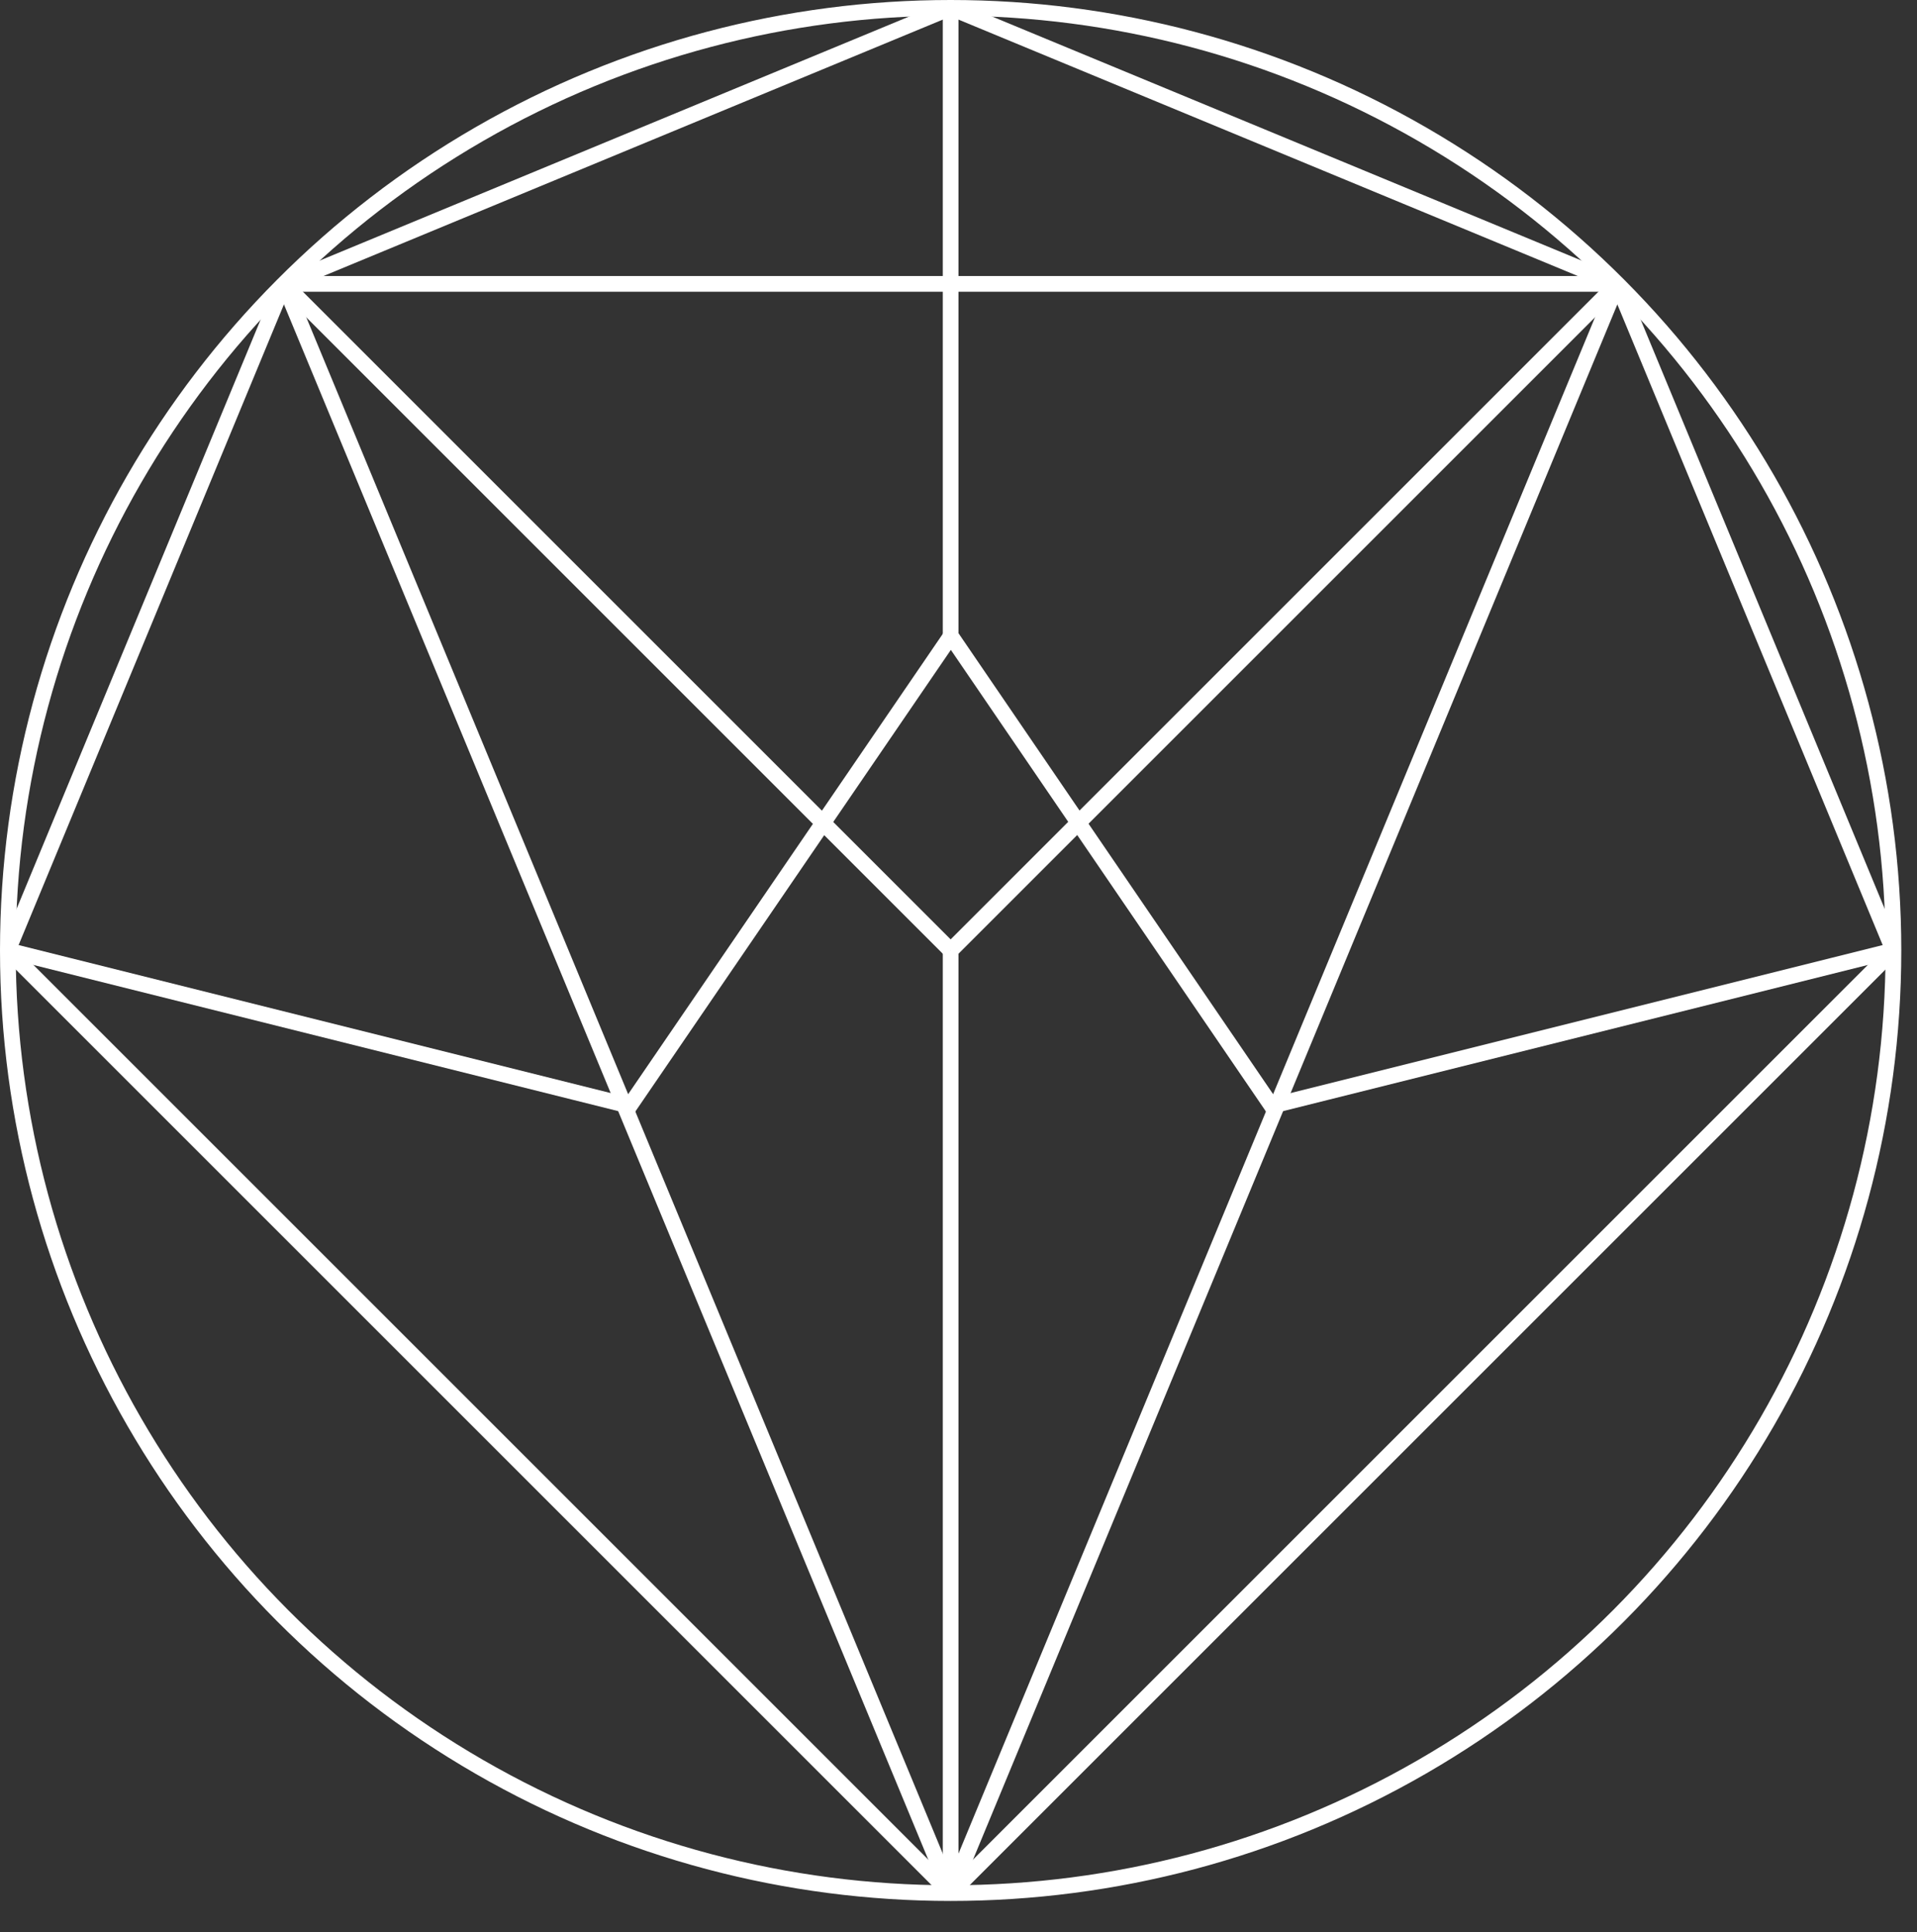 <?xml version="1.0" encoding="UTF-8"?>
<!-- Do not edit this file with editors other than draw.io -->
<!DOCTYPE svg PUBLIC "-//W3C//DTD SVG 1.1//EN" "http://www.w3.org/Graphics/SVG/1.1/DTD/svg11.dtd">
<svg xmlns="http://www.w3.org/2000/svg" xmlns:xlink="http://www.w3.org/1999/xlink" version="1.1" width="122px" height="123px" viewBox="-0.5 -0.5 122 123" content="&lt;mxfile host=&quot;app.diagrams.net&quot; agent=&quot;Mozilla/5.0 (Windows NT 10.0; Win64; x64) AppleWebKit/537.36 (KHTML, like Gecko) Chrome/128.0.0.0 Safari/537.36&quot; version=&quot;24.7.14&quot;&gt;&#10;  &lt;diagram name=&quot;Page-1&quot; id=&quot;0CTPSDB4ZlYZfSjBCck1&quot;&gt;&#10;    &lt;mxGraphModel dx=&quot;955&quot; dy=&quot;548&quot; grid=&quot;1&quot; gridSize=&quot;10&quot; guides=&quot;1&quot; tooltips=&quot;1&quot; connect=&quot;1&quot; arrows=&quot;1&quot; fold=&quot;1&quot; page=&quot;0&quot; pageScale=&quot;1&quot; pageWidth=&quot;850&quot; pageHeight=&quot;1100&quot; math=&quot;0&quot; shadow=&quot;0&quot;&gt;&#10;      &lt;root&gt;&#10;        &lt;mxCell id=&quot;0&quot; /&gt;&#10;        &lt;mxCell id=&quot;1&quot; parent=&quot;0&quot; /&gt;&#10;        &lt;mxCell id=&quot;KpnyBK-v59-q05XYGCO9-1&quot; value=&quot;&quot; style=&quot;ellipse;whiteSpace=wrap;html=1;fillColor=none;rotation=-180;strokeColor=#FFFFFF;&quot; vertex=&quot;1&quot; parent=&quot;1&quot;&gt;&#10;          &lt;mxGeometry x=&quot;320&quot; y=&quot;200&quot; width=&quot;120&quot; height=&quot;120&quot; as=&quot;geometry&quot; /&gt;&#10;        &lt;/mxCell&gt;&#10;        &lt;mxCell id=&quot;KpnyBK-v59-q05XYGCO9-4&quot; value=&quot;&quot; style=&quot;endArrow=none;html=1;rounded=0;entryX=0.5;entryY=0.5;entryDx=0;entryDy=0;entryPerimeter=0;exitX=0;exitY=1;exitDx=0;exitDy=0;strokeColor=#FFFFFF;&quot; edge=&quot;1&quot; parent=&quot;1&quot; source=&quot;KpnyBK-v59-q05XYGCO9-1&quot; target=&quot;KpnyBK-v59-q05XYGCO9-1&quot;&gt;&#10;          &lt;mxGeometry width=&quot;50&quot; height=&quot;50&quot; relative=&quot;1&quot; as=&quot;geometry&quot;&gt;&#10;            &lt;mxPoint x=&quot;400&quot; y=&quot;286&quot; as=&quot;sourcePoint&quot; /&gt;&#10;            &lt;mxPoint x=&quot;386&quot; y=&quot;246&quot; as=&quot;targetPoint&quot; /&gt;&#10;          &lt;/mxGeometry&gt;&#10;        &lt;/mxCell&gt;&#10;        &lt;mxCell id=&quot;KpnyBK-v59-q05XYGCO9-10&quot; value=&quot;&quot; style=&quot;endArrow=none;html=1;rounded=1;curved=0;exitX=1;exitY=1;exitDx=0;exitDy=0;strokeColor=#FFFFFF;&quot; edge=&quot;1&quot; parent=&quot;1&quot; source=&quot;KpnyBK-v59-q05XYGCO9-1&quot;&gt;&#10;          &lt;mxGeometry width=&quot;50&quot; height=&quot;50&quot; relative=&quot;1&quot; as=&quot;geometry&quot;&gt;&#10;            &lt;mxPoint x=&quot;399&quot; y=&quot;286&quot; as=&quot;sourcePoint&quot; /&gt;&#10;            &lt;mxPoint x=&quot;380&quot; y=&quot;260&quot; as=&quot;targetPoint&quot; /&gt;&#10;          &lt;/mxGeometry&gt;&#10;        &lt;/mxCell&gt;&#10;        &lt;mxCell id=&quot;KpnyBK-v59-q05XYGCO9-13&quot; value=&quot;&quot; style=&quot;endArrow=none;html=1;rounded=0;strokeColor=#FFFFFF;&quot; edge=&quot;1&quot; parent=&quot;1&quot;&gt;&#10;          &lt;mxGeometry width=&quot;50&quot; height=&quot;50&quot; relative=&quot;1&quot; as=&quot;geometry&quot;&gt;&#10;            &lt;mxPoint x=&quot;380&quot; y=&quot;260&quot; as=&quot;sourcePoint&quot; /&gt;&#10;            &lt;mxPoint x=&quot;380&quot; y=&quot;320&quot; as=&quot;targetPoint&quot; /&gt;&#10;          &lt;/mxGeometry&gt;&#10;        &lt;/mxCell&gt;&#10;        &lt;mxCell id=&quot;KpnyBK-v59-q05XYGCO9-15&quot; value=&quot;&quot; style=&quot;endArrow=none;html=1;rounded=0;exitX=0.5;exitY=0;exitDx=0;exitDy=0;entryX=1;entryY=1;entryDx=0;entryDy=0;strokeColor=#FFFFFF;&quot; edge=&quot;1&quot; parent=&quot;1&quot; source=&quot;KpnyBK-v59-q05XYGCO9-1&quot; target=&quot;KpnyBK-v59-q05XYGCO9-1&quot;&gt;&#10;          &lt;mxGeometry width=&quot;50&quot; height=&quot;50&quot; relative=&quot;1&quot; as=&quot;geometry&quot;&gt;&#10;            &lt;mxPoint x=&quot;346&quot; y=&quot;309&quot; as=&quot;sourcePoint&quot; /&gt;&#10;            &lt;mxPoint x=&quot;349&quot; y=&quot;257&quot; as=&quot;targetPoint&quot; /&gt;&#10;          &lt;/mxGeometry&gt;&#10;        &lt;/mxCell&gt;&#10;        &lt;mxCell id=&quot;KpnyBK-v59-q05XYGCO9-16&quot; value=&quot;&quot; style=&quot;endArrow=none;html=1;rounded=0;entryX=0.5;entryY=1;entryDx=0;entryDy=0;exitX=1;exitY=1;exitDx=0;exitDy=0;strokeColor=#FFFFFF;&quot; edge=&quot;1&quot; parent=&quot;1&quot; source=&quot;KpnyBK-v59-q05XYGCO9-1&quot; target=&quot;KpnyBK-v59-q05XYGCO9-1&quot;&gt;&#10;          &lt;mxGeometry width=&quot;50&quot; height=&quot;50&quot; relative=&quot;1&quot; as=&quot;geometry&quot;&gt;&#10;            &lt;mxPoint x=&quot;349&quot; y=&quot;257&quot; as=&quot;sourcePoint&quot; /&gt;&#10;            &lt;mxPoint x=&quot;414&quot; y=&quot;211&quot; as=&quot;targetPoint&quot; /&gt;&#10;          &lt;/mxGeometry&gt;&#10;        &lt;/mxCell&gt;&#10;        &lt;mxCell id=&quot;KpnyBK-v59-q05XYGCO9-17&quot; value=&quot;&quot; style=&quot;endArrow=none;html=1;rounded=0;entryX=0.5;entryY=1;entryDx=0;entryDy=0;exitX=0;exitY=1;exitDx=0;exitDy=0;strokeColor=#FFFFFF;&quot; edge=&quot;1&quot; parent=&quot;1&quot; source=&quot;KpnyBK-v59-q05XYGCO9-1&quot; target=&quot;KpnyBK-v59-q05XYGCO9-1&quot;&gt;&#10;          &lt;mxGeometry width=&quot;50&quot; height=&quot;50&quot; relative=&quot;1&quot; as=&quot;geometry&quot;&gt;&#10;            &lt;mxPoint x=&quot;400&quot; y=&quot;286&quot; as=&quot;sourcePoint&quot; /&gt;&#10;            &lt;mxPoint x=&quot;414&quot; y=&quot;211&quot; as=&quot;targetPoint&quot; /&gt;&#10;          &lt;/mxGeometry&gt;&#10;        &lt;/mxCell&gt;&#10;        &lt;mxCell id=&quot;KpnyBK-v59-q05XYGCO9-18&quot; value=&quot;&quot; style=&quot;endArrow=none;html=1;rounded=0;exitX=0.5;exitY=0;exitDx=0;exitDy=0;entryX=0;entryY=1;entryDx=0;entryDy=0;strokeColor=#FFFFFF;&quot; edge=&quot;1&quot; parent=&quot;1&quot; source=&quot;KpnyBK-v59-q05XYGCO9-1&quot; target=&quot;KpnyBK-v59-q05XYGCO9-1&quot;&gt;&#10;          &lt;mxGeometry width=&quot;50&quot; height=&quot;50&quot; relative=&quot;1&quot; as=&quot;geometry&quot;&gt;&#10;            &lt;mxPoint x=&quot;347&quot; y=&quot;307&quot; as=&quot;sourcePoint&quot; /&gt;&#10;            &lt;mxPoint x=&quot;400&quot; y=&quot;286&quot; as=&quot;targetPoint&quot; /&gt;&#10;          &lt;/mxGeometry&gt;&#10;        &lt;/mxCell&gt;&#10;        &lt;mxCell id=&quot;KpnyBK-v59-q05XYGCO9-19&quot; value=&quot;&quot; style=&quot;endArrow=none;html=1;rounded=1;curved=0;strokeColor=#FFFFFF;&quot; edge=&quot;1&quot; parent=&quot;1&quot;&gt;&#10;          &lt;mxGeometry width=&quot;50&quot; height=&quot;50&quot; relative=&quot;1&quot; as=&quot;geometry&quot;&gt;&#10;            &lt;mxPoint x=&quot;359.5&quot; y=&quot;270&quot; as=&quot;sourcePoint&quot; /&gt;&#10;            &lt;mxPoint x=&quot;380&quot; y=&quot;240&quot; as=&quot;targetPoint&quot; /&gt;&#10;          &lt;/mxGeometry&gt;&#10;        &lt;/mxCell&gt;&#10;        &lt;mxCell id=&quot;KpnyBK-v59-q05XYGCO9-20&quot; value=&quot;&quot; style=&quot;endArrow=none;html=1;rounded=1;curved=0;entryX=0.5;entryY=0.667;entryDx=0;entryDy=0;entryPerimeter=0;strokeColor=#FFFFFF;&quot; edge=&quot;1&quot; parent=&quot;1&quot; target=&quot;KpnyBK-v59-q05XYGCO9-1&quot;&gt;&#10;          &lt;mxGeometry width=&quot;50&quot; height=&quot;50&quot; relative=&quot;1&quot; as=&quot;geometry&quot;&gt;&#10;            &lt;mxPoint x=&quot;400.5&quot; y=&quot;270&quot; as=&quot;sourcePoint&quot; /&gt;&#10;            &lt;mxPoint x=&quot;380&quot; y=&quot;260&quot; as=&quot;targetPoint&quot; /&gt;&#10;          &lt;/mxGeometry&gt;&#10;        &lt;/mxCell&gt;&#10;        &lt;mxCell id=&quot;KpnyBK-v59-q05XYGCO9-21&quot; value=&quot;&quot; style=&quot;endArrow=none;html=1;rounded=0;exitX=1;exitY=0.5;exitDx=0;exitDy=0;entryX=1;entryY=1;entryDx=0;entryDy=0;strokeColor=#FFFFFF;&quot; edge=&quot;1&quot; parent=&quot;1&quot; source=&quot;KpnyBK-v59-q05XYGCO9-1&quot; target=&quot;KpnyBK-v59-q05XYGCO9-1&quot;&gt;&#10;          &lt;mxGeometry width=&quot;50&quot; height=&quot;50&quot; relative=&quot;1&quot; as=&quot;geometry&quot;&gt;&#10;            &lt;mxPoint x=&quot;370&quot; y=&quot;310&quot; as=&quot;sourcePoint&quot; /&gt;&#10;            &lt;mxPoint x=&quot;328&quot; y=&quot;208&quot; as=&quot;targetPoint&quot; /&gt;&#10;          &lt;/mxGeometry&gt;&#10;        &lt;/mxCell&gt;&#10;        &lt;mxCell id=&quot;KpnyBK-v59-q05XYGCO9-22&quot; value=&quot;&quot; style=&quot;endArrow=none;html=1;rounded=0;exitX=0;exitY=0.5;exitDx=0;exitDy=0;entryX=0;entryY=1;entryDx=0;entryDy=0;strokeColor=#FFFFFF;&quot; edge=&quot;1&quot; parent=&quot;1&quot; source=&quot;KpnyBK-v59-q05XYGCO9-1&quot; target=&quot;KpnyBK-v59-q05XYGCO9-1&quot;&gt;&#10;          &lt;mxGeometry width=&quot;50&quot; height=&quot;50&quot; relative=&quot;1&quot; as=&quot;geometry&quot;&gt;&#10;            &lt;mxPoint x=&quot;328&quot; y=&quot;292&quot; as=&quot;sourcePoint&quot; /&gt;&#10;            &lt;mxPoint x=&quot;328&quot; y=&quot;208&quot; as=&quot;targetPoint&quot; /&gt;&#10;          &lt;/mxGeometry&gt;&#10;        &lt;/mxCell&gt;&#10;        &lt;mxCell id=&quot;KpnyBK-v59-q05XYGCO9-24&quot; value=&quot;&quot; style=&quot;endArrow=none;html=1;rounded=0;exitX=0;exitY=0.5;exitDx=0;exitDy=0;strokeColor=#FFFFFF;&quot; edge=&quot;1&quot; parent=&quot;1&quot; source=&quot;KpnyBK-v59-q05XYGCO9-1&quot;&gt;&#10;          &lt;mxGeometry width=&quot;50&quot; height=&quot;50&quot; relative=&quot;1&quot; as=&quot;geometry&quot;&gt;&#10;            &lt;mxPoint x=&quot;430&quot; y=&quot;250&quot; as=&quot;sourcePoint&quot; /&gt;&#10;            &lt;mxPoint x=&quot;380&quot; y=&quot;320&quot; as=&quot;targetPoint&quot; /&gt;&#10;          &lt;/mxGeometry&gt;&#10;        &lt;/mxCell&gt;&#10;        &lt;mxCell id=&quot;KpnyBK-v59-q05XYGCO9-25&quot; value=&quot;&quot; style=&quot;endArrow=none;html=1;rounded=0;exitX=1;exitY=1;exitDx=0;exitDy=0;entryX=0;entryY=1;entryDx=0;entryDy=0;strokeColor=#FFFFFF;&quot; edge=&quot;1&quot; parent=&quot;1&quot; source=&quot;KpnyBK-v59-q05XYGCO9-1&quot; target=&quot;KpnyBK-v59-q05XYGCO9-1&quot;&gt;&#10;          &lt;mxGeometry width=&quot;50&quot; height=&quot;50&quot; relative=&quot;1&quot; as=&quot;geometry&quot;&gt;&#10;            &lt;mxPoint x=&quot;310&quot; y=&quot;250&quot; as=&quot;sourcePoint&quot; /&gt;&#10;            &lt;mxPoint x=&quot;328&quot; y=&quot;208&quot; as=&quot;targetPoint&quot; /&gt;&#10;          &lt;/mxGeometry&gt;&#10;        &lt;/mxCell&gt;&#10;        &lt;mxCell id=&quot;KpnyBK-v59-q05XYGCO9-26&quot; value=&quot;&quot; style=&quot;endArrow=none;html=1;rounded=0;exitX=0.5;exitY=0;exitDx=0;exitDy=0;strokeColor=#FFFFFF;&quot; edge=&quot;1&quot; parent=&quot;1&quot; source=&quot;KpnyBK-v59-q05XYGCO9-1&quot;&gt;&#10;          &lt;mxGeometry width=&quot;50&quot; height=&quot;50&quot; relative=&quot;1&quot; as=&quot;geometry&quot;&gt;&#10;            &lt;mxPoint x=&quot;328&quot; y=&quot;208&quot; as=&quot;sourcePoint&quot; /&gt;&#10;            &lt;mxPoint x=&quot;320&quot; y=&quot;260&quot; as=&quot;targetPoint&quot; /&gt;&#10;          &lt;/mxGeometry&gt;&#10;        &lt;/mxCell&gt;&#10;        &lt;mxCell id=&quot;KpnyBK-v59-q05XYGCO9-27&quot; value=&quot;&quot; style=&quot;endArrow=none;html=1;rounded=1;curved=0;entryX=1;entryY=0.5;entryDx=0;entryDy=0;strokeColor=#FFFFFF;&quot; edge=&quot;1&quot; parent=&quot;1&quot; target=&quot;KpnyBK-v59-q05XYGCO9-1&quot;&gt;&#10;          &lt;mxGeometry width=&quot;50&quot; height=&quot;50&quot; relative=&quot;1&quot; as=&quot;geometry&quot;&gt;&#10;            &lt;mxPoint x=&quot;360&quot; y=&quot;270&quot; as=&quot;sourcePoint&quot; /&gt;&#10;            &lt;mxPoint x=&quot;370&quot; y=&quot;230&quot; as=&quot;targetPoint&quot; /&gt;&#10;          &lt;/mxGeometry&gt;&#10;        &lt;/mxCell&gt;&#10;        &lt;mxCell id=&quot;KpnyBK-v59-q05XYGCO9-28&quot; value=&quot;&quot; style=&quot;endArrow=none;html=1;rounded=1;curved=0;entryX=0;entryY=0.5;entryDx=0;entryDy=0;strokeColor=#FFFFFF;&quot; edge=&quot;1&quot; parent=&quot;1&quot; target=&quot;KpnyBK-v59-q05XYGCO9-1&quot;&gt;&#10;          &lt;mxGeometry width=&quot;50&quot; height=&quot;50&quot; relative=&quot;1&quot; as=&quot;geometry&quot;&gt;&#10;            &lt;mxPoint x=&quot;400&quot; y=&quot;270&quot; as=&quot;sourcePoint&quot; /&gt;&#10;            &lt;mxPoint x=&quot;370&quot; y=&quot;230&quot; as=&quot;targetPoint&quot; /&gt;&#10;          &lt;/mxGeometry&gt;&#10;        &lt;/mxCell&gt;&#10;        &lt;mxCell id=&quot;KpnyBK-v59-q05XYGCO9-29&quot; value=&quot;&quot; style=&quot;endArrow=none;html=1;rounded=1;curved=0;entryX=0.5;entryY=1;entryDx=0;entryDy=0;strokeColor=#FFFFFF;&quot; edge=&quot;1&quot; parent=&quot;1&quot; target=&quot;KpnyBK-v59-q05XYGCO9-1&quot;&gt;&#10;          &lt;mxGeometry width=&quot;50&quot; height=&quot;50&quot; relative=&quot;1&quot; as=&quot;geometry&quot;&gt;&#10;            &lt;mxPoint x=&quot;380&quot; y=&quot;240&quot; as=&quot;sourcePoint&quot; /&gt;&#10;            &lt;mxPoint x=&quot;370&quot; y=&quot;230&quot; as=&quot;targetPoint&quot; /&gt;&#10;          &lt;/mxGeometry&gt;&#10;        &lt;/mxCell&gt;&#10;      &lt;/root&gt;&#10;    &lt;/mxGraphModel&gt;&#10;  &lt;/diagram&gt;&#10;&lt;/mxfile&gt;&#10;"><rect x="-0.5" y="-0.5" width="122" height="123" fill="#333333" stroke="none"/><defs/><g><g data-cell-id="0"><g data-cell-id="1"><g data-cell-id="KpnyBK-v59-q05XYGCO9-1"><g><ellipse cx="60" cy="60" rx="60" ry="60" fill="none" stroke="#FFFFFF" transform="rotate(-180,60,60)" pointer-events="all"/></g></g><g data-cell-id="KpnyBK-v59-q05XYGCO9-4"><g><path d="M 102.43 17.57 L 60 60" fill="none" stroke="#FFFFFF" stroke-miterlimit="10" pointer-events="stroke"/></g></g><g data-cell-id="KpnyBK-v59-q05XYGCO9-10"><g><path d="M 17.57 17.57 L 60 60" fill="none" stroke="#FFFFFF" stroke-miterlimit="10" pointer-events="stroke"/></g></g><g data-cell-id="KpnyBK-v59-q05XYGCO9-13"><g><path d="M 60 60 L 60 120" fill="none" stroke="#FFFFFF" stroke-miterlimit="10" pointer-events="stroke"/></g></g><g data-cell-id="KpnyBK-v59-q05XYGCO9-15"><g><path d="M 60 120 L 17.57 17.57" fill="none" stroke="#FFFFFF" stroke-miterlimit="10" pointer-events="stroke"/></g></g><g data-cell-id="KpnyBK-v59-q05XYGCO9-16"><g><path d="M 17.57 17.57 L 60 0" fill="none" stroke="#FFFFFF" stroke-miterlimit="10" pointer-events="stroke"/></g></g><g data-cell-id="KpnyBK-v59-q05XYGCO9-17"><g><path d="M 102.43 17.57 L 60 0" fill="none" stroke="#FFFFFF" stroke-miterlimit="10" pointer-events="stroke"/></g></g><g data-cell-id="KpnyBK-v59-q05XYGCO9-18"><g><path d="M 60 120 L 102.43 17.57" fill="none" stroke="#FFFFFF" stroke-miterlimit="10" pointer-events="stroke"/></g></g><g data-cell-id="KpnyBK-v59-q05XYGCO9-19"><g><path d="M 39.5 70 L 60 40" fill="none" stroke="#FFFFFF" stroke-miterlimit="10" pointer-events="stroke"/></g></g><g data-cell-id="KpnyBK-v59-q05XYGCO9-20"><g><path d="M 80.5 70 L 60 39.96" fill="none" stroke="#FFFFFF" stroke-miterlimit="10" pointer-events="stroke"/></g></g><g data-cell-id="KpnyBK-v59-q05XYGCO9-21"><g><path d="M 0 60 L 17.57 17.57" fill="none" stroke="#FFFFFF" stroke-miterlimit="10" pointer-events="stroke"/></g></g><g data-cell-id="KpnyBK-v59-q05XYGCO9-22"><g><path d="M 120 60 L 102.43 17.57" fill="none" stroke="#FFFFFF" stroke-miterlimit="10" pointer-events="stroke"/></g></g><g data-cell-id="KpnyBK-v59-q05XYGCO9-24"><g><path d="M 120 60 L 60 120" fill="none" stroke="#FFFFFF" stroke-miterlimit="10" pointer-events="stroke"/></g></g><g data-cell-id="KpnyBK-v59-q05XYGCO9-25"><g><path d="M 17.57 17.57 L 102.43 17.57" fill="none" stroke="#FFFFFF" stroke-miterlimit="10" pointer-events="stroke"/></g></g><g data-cell-id="KpnyBK-v59-q05XYGCO9-26"><g><path d="M 60 120 L 0 60" fill="none" stroke="#FFFFFF" stroke-miterlimit="10" pointer-events="stroke"/></g></g><g data-cell-id="KpnyBK-v59-q05XYGCO9-27"><g><path d="M 40 70 L 0 60" fill="none" stroke="#FFFFFF" stroke-miterlimit="10" pointer-events="stroke"/></g></g><g data-cell-id="KpnyBK-v59-q05XYGCO9-28"><g><path d="M 80 70 L 120 60" fill="none" stroke="#FFFFFF" stroke-miterlimit="10" pointer-events="stroke"/></g></g><g data-cell-id="KpnyBK-v59-q05XYGCO9-29"><g><path d="M 60 40 L 60 0" fill="none" stroke="#FFFFFF" stroke-miterlimit="10" pointer-events="stroke"/></g></g></g></g></g></svg>
